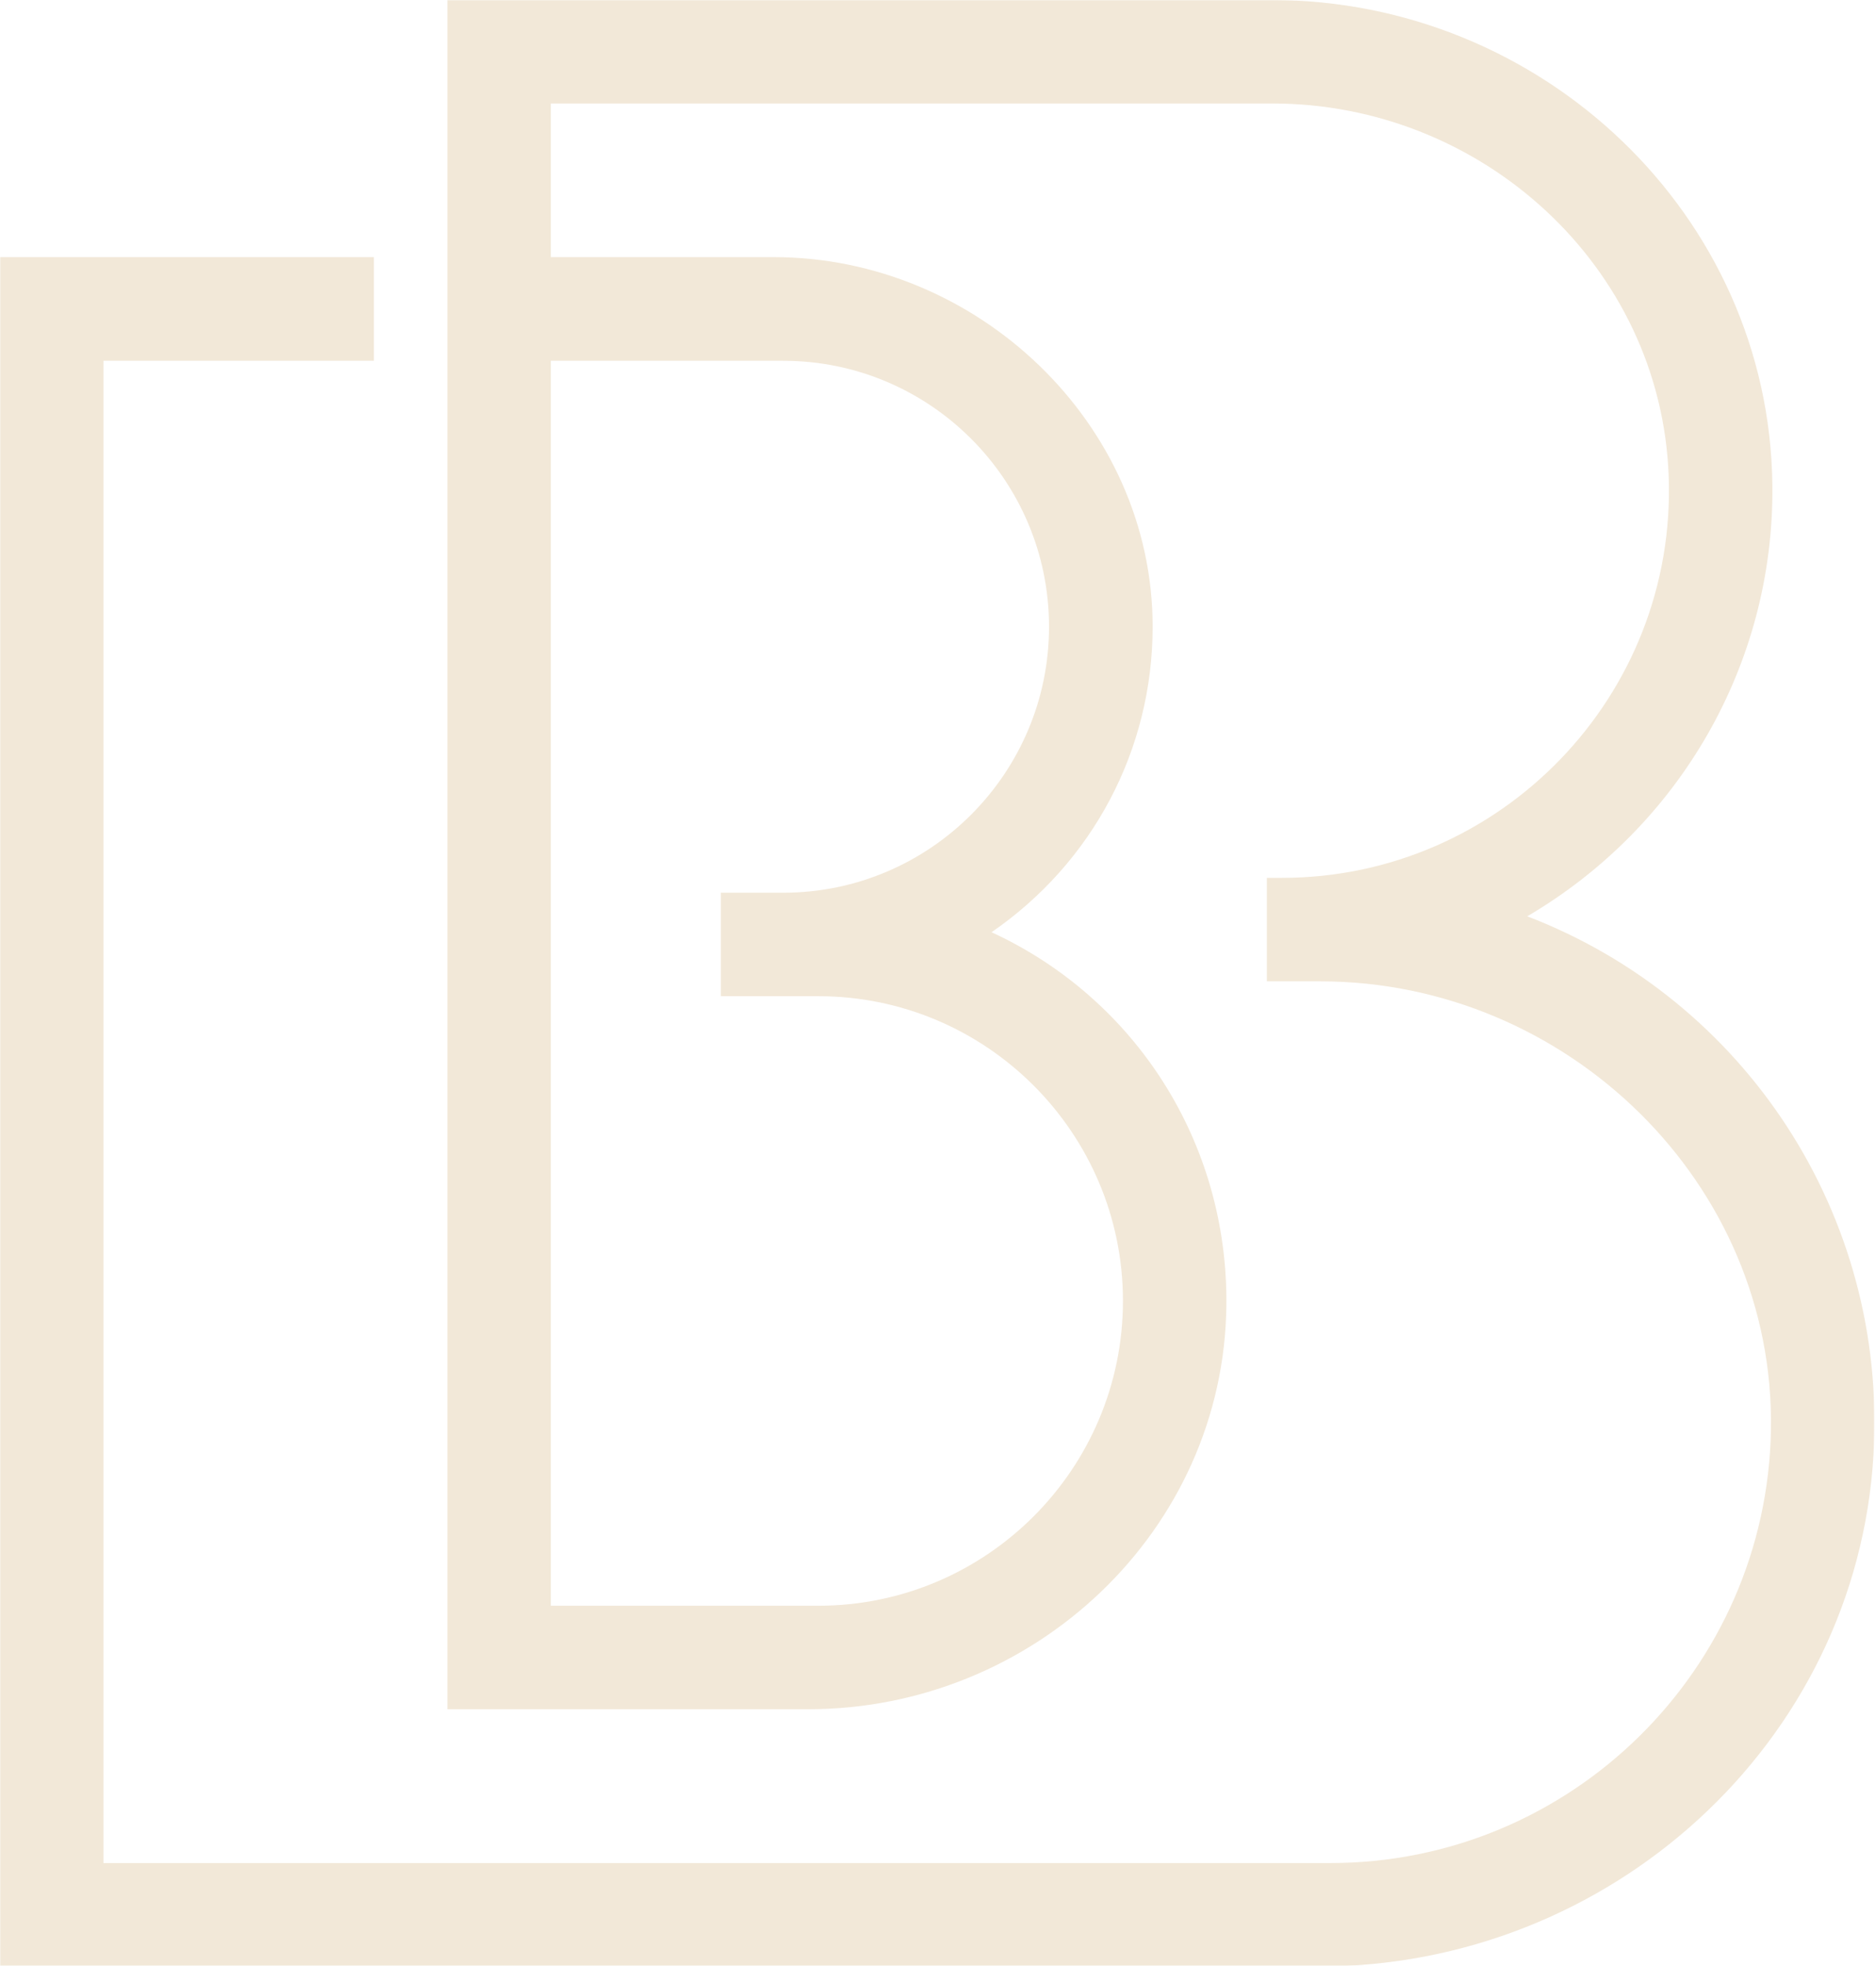 <?xml version="1.0" encoding="UTF-8"?>
<svg width="1031px" height="1080px" viewBox="0 0 1031 1080" version="1.1" xmlns="http://www.w3.org/2000/svg" xmlns:xlink="http://www.w3.org/1999/xlink">
    <title>Group 4</title>
    <defs>
        <polygon id="path-1" points="0 0 1030.148 0 1030.148 1080 0 1080"></polygon>
    </defs>
    <g id="Page-1" stroke="none" stroke-width="1" fill="none" fill-rule="evenodd">
        <g id="Group-4">
            <mask id="mask-2" fill="white">
                <use xlink:href="#path-1"></use>
            </mask>
            <g id="Clip-3"></g>
            <path d="M430.457,198.211 C511.017,198.211 576.519,263.706 576.519,344.275 C576.519,424.843 511.017,490.438 430.457,490.438 L396.149,490.438 L396.149,547.289 L449.752,547.289 C542.048,547.289 617.14,622.381 617.14,714.677 C617.14,807.055 542.048,882.156 449.752,882.156 L302.726,882.156 L302.726,198.211 L430.457,198.211 Z M839.332,503.402 C923.039,454.32 975.097,364.68 974.052,266.644 C972.449,117.961 847.447,-0 698.755,-0 L245.882,-0 L245.882,939.007 L444.257,939.007 C568.086,939.007 672.654,840.971 673.982,717.151 C674.938,627.685 624.018,548.59 544.923,512.144 C600.246,474.098 633.471,412.152 633.462,344.238 C633.442,232.564 536.881,141.26 425.207,141.26 L302.726,141.26 L302.726,56.852 L699.255,56.852 C814.423,56.852 912.659,146.191 917.054,261.276 C921.686,382.284 824.504,482.277 704.505,482.277 L696.236,482.277 L696.236,539.128 L725.602,539.128 C861.149,539.128 975.597,650.038 973.26,785.566 C970.995,917.191 863.269,1023.515 731.207,1023.515 L56.852,1023.515 L56.852,198.211 L205.481,198.211 L205.481,141.26 L-0.001,141.26 L-0.001,1080.367 L724.866,1080.367 C884.239,1080.367 1020.331,958.176 1029.629,799.085 C1037.333,667.287 958.712,549.163 839.332,503.402 L839.332,503.402 Z" id="Fill-2" fill="#F2E8D8" mask="url(#mask-2)"></path>
        </g>
    </g>
</svg>